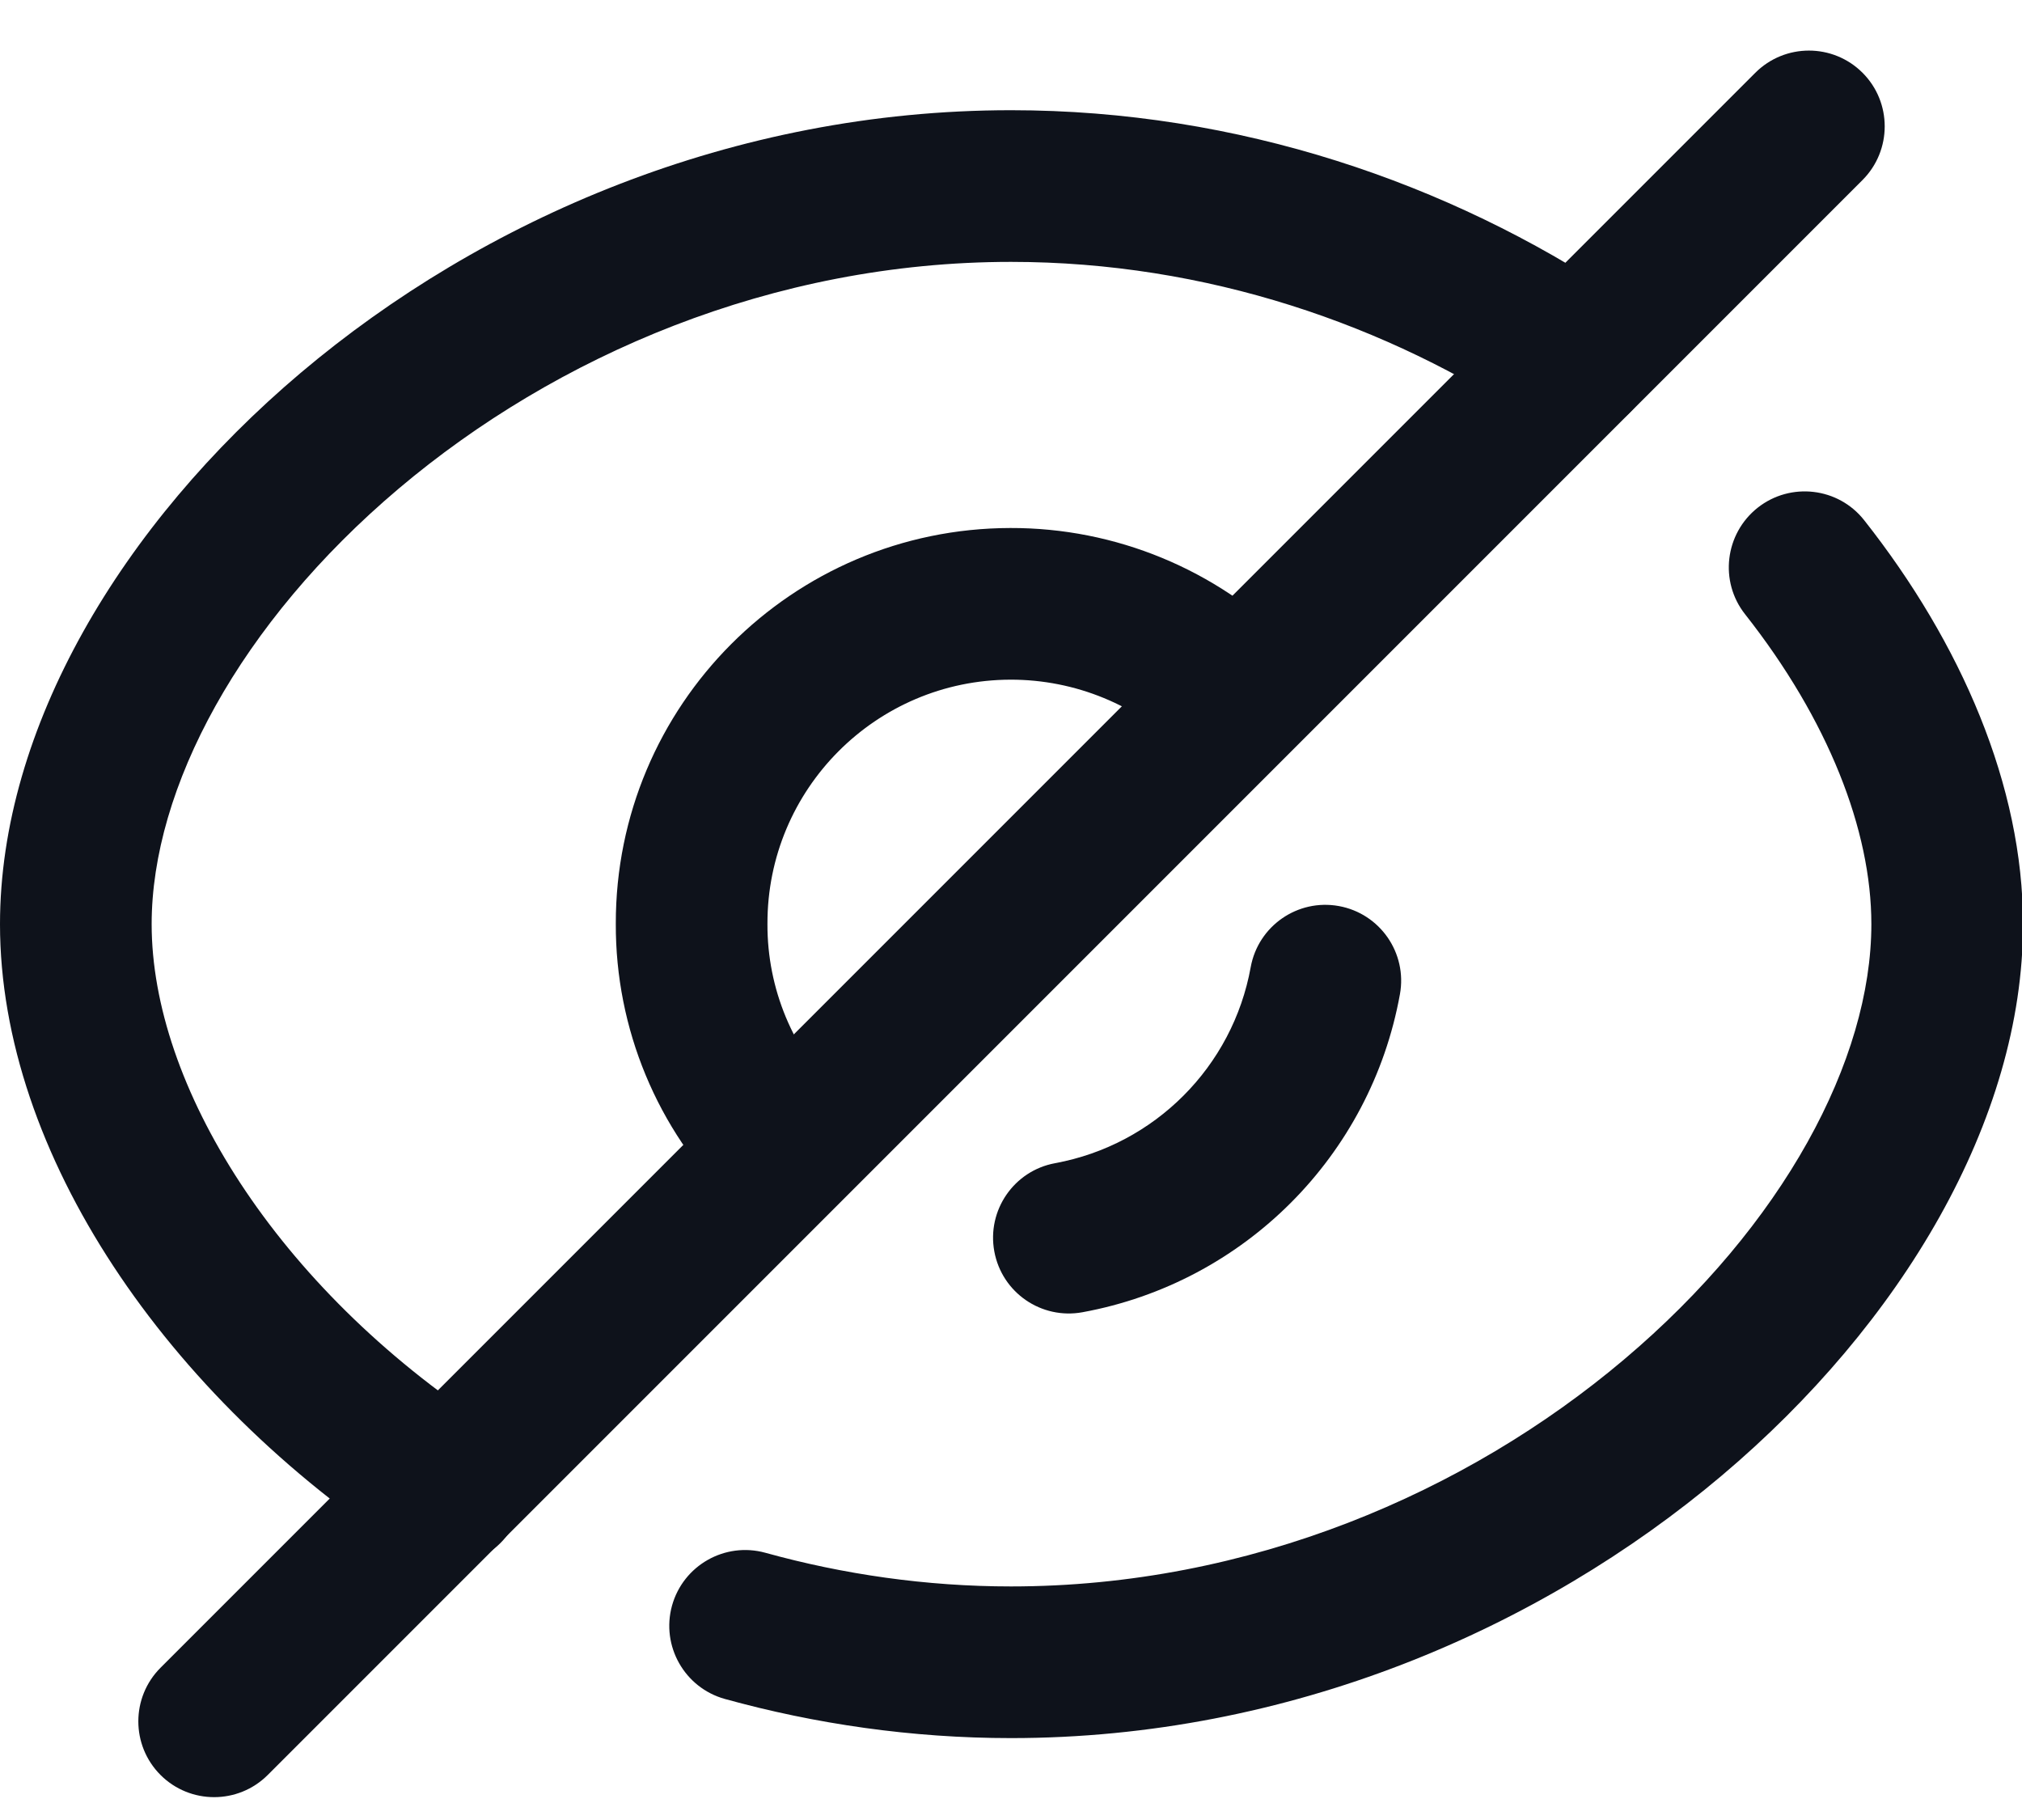 <svg width="20" height="18" viewBox="0 0 20 18" fill="none" xmlns="http://www.w3.org/2000/svg">
<path d="M0 9.14C7.24995e-05 7.203 1.2 5.187 2.975 3.687C4.769 2.171 7.249 1.09 10 1.09C12.25 1.09 14.333 1.811 16.006 2.926C16.351 3.155 16.444 3.621 16.214 3.966C15.984 4.31 15.518 4.403 15.174 4.174C13.726 3.209 11.93 2.59 10 2.59C7.641 2.59 5.497 3.52 3.943 4.833C2.37 6.163 1.5 7.796 1.5 9.14C1.5 10.728 2.726 12.724 4.831 14.102C5.177 14.329 5.275 14.794 5.048 15.14C4.821 15.487 4.355 15.584 4.009 15.357C1.654 13.816 0 11.411 0 9.14Z" fill="#0E121B"/>
<path d="M18.51 9.14C18.51 8.208 18.082 7.117 17.261 6.075C17.004 5.75 17.061 5.278 17.386 5.021C17.711 4.765 18.183 4.82 18.439 5.145C19.4 6.363 20.01 7.773 20.01 9.14C20.01 11.078 18.807 13.094 17.03 14.594C15.234 16.11 12.751 17.19 10 17.19C9.019 17.19 8.063 17.05 7.17 16.803C6.771 16.692 6.537 16.279 6.647 15.88C6.758 15.481 7.171 15.247 7.57 15.357C8.339 15.57 9.161 15.69 10 15.69C12.359 15.69 14.506 14.761 16.062 13.447C17.638 12.117 18.51 10.483 18.51 9.14Z" fill="#0E121B"/>
<path d="M9.996 6.722C8.665 6.724 7.588 7.806 7.591 9.136V9.141C7.589 9.777 7.842 10.387 8.294 10.834C8.588 11.126 8.59 11.601 8.299 11.895C8.007 12.189 7.533 12.191 7.238 11.9C6.5 11.169 6.087 10.173 6.091 9.135C6.088 6.978 7.835 5.226 9.993 5.222L9.996 6.722ZM9.993 5.222C11.033 5.219 12.031 5.632 12.766 6.366C13.058 6.659 13.058 7.134 12.766 7.427C12.473 7.72 11.997 7.72 11.704 7.427C11.251 6.974 10.636 6.721 9.996 6.722L9.993 5.222Z" fill="#0E121B"/>
<path d="M12.371 9.565C12.445 9.158 12.835 8.887 13.243 8.961C13.65 9.035 13.921 9.425 13.847 9.833C13.558 11.432 12.306 12.685 10.708 12.978C10.3 13.053 9.91 12.784 9.835 12.377C9.76 11.97 10.029 11.579 10.436 11.504C11.421 11.323 12.193 10.55 12.371 9.565Z" fill="#0E121B"/>
<path d="M17.362 0.72C17.655 0.427 18.13 0.427 18.423 0.72C18.715 1.012 18.715 1.487 18.423 1.78L2.648 17.555C2.355 17.847 1.881 17.847 1.588 17.555C1.295 17.262 1.295 16.787 1.588 16.494L17.362 0.72Z" fill="#0E121B"/>
</svg>
